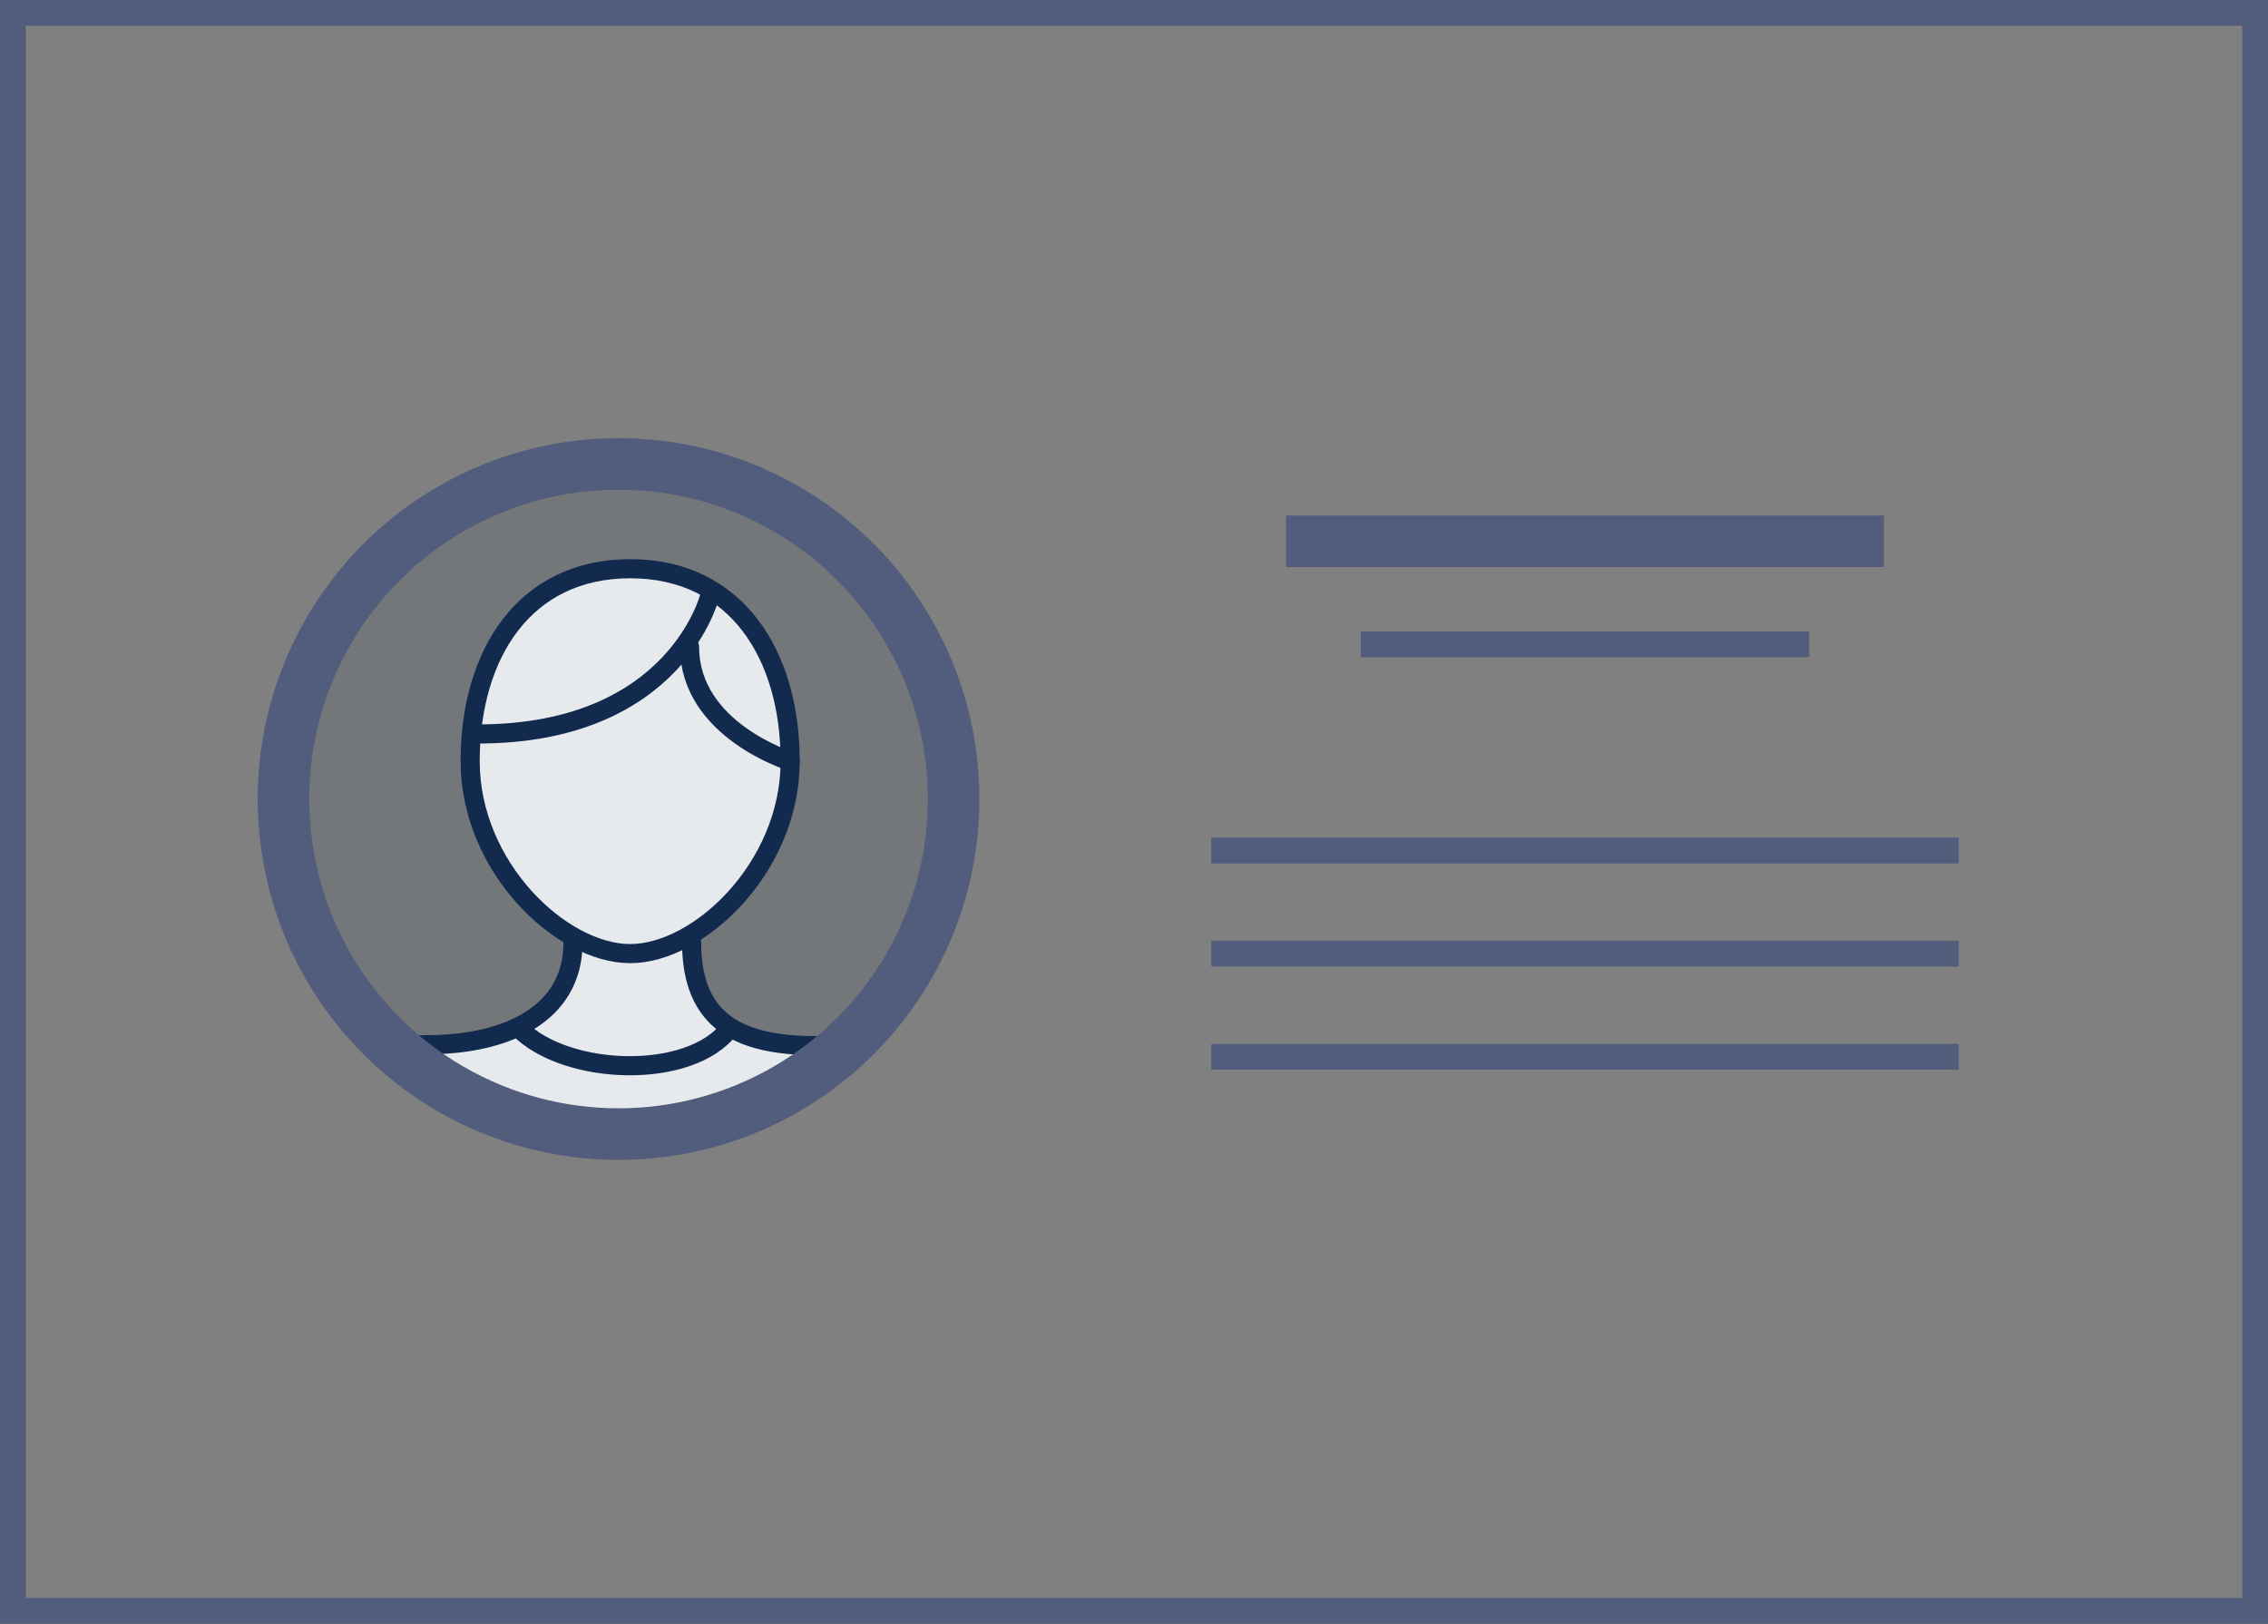 <?xml version="1.0" encoding="UTF-8" standalone="no"?>
<svg width="88px" height="63px" viewBox="0 0 88 63" version="1.1" xmlns="http://www.w3.org/2000/svg" xmlns:xlink="http://www.w3.org/1999/xlink" xmlns:sketch="http://www.bohemiancoding.com/sketch/ns">
    <rect x="0" y="0" width="88" height="63" fill="#808080" stroke="none"/>
    <!-- Generator: Sketch 3.3.3 (12072) - http://www.bohemiancoding.com/sketch -->
    <title>Paper</title>
    <desc>Created with Sketch.</desc>
    <defs></defs>
    <g id="Page-1" stroke="none" stroke-width="1" fill="none" fill-rule="evenodd" sketch:type="MSPage">
        <g id="猎桔融资-单页" sketch:type="MSArtboardGroup" transform="translate(-978, -1039)">
            <g id="精准匹配投资人-+-利用IT桔子投资机构和投资人数据库-+-Paper" sketch:type="MSLayerGroup" transform="translate(900, 1039)">
                <g id="Paper" transform="translate(78, 0)" sketch:type="MSShapeGroup">
                    <rect stroke="#525D7D" stroke-width="2" x="0" y="0" width="88" height="63" rx="1"></rect>
                    <g id="Person" transform="translate(9.5, 17)">
                        <path d="M17.25,19.511 C16.978,19.598 16.698,19.634 16.417,19.668 C15.918,19.861 15.42,19.998 14.951,19.998 C14.293,19.998 13.581,19.791 12.882,19.421 C12.656,20.629 12.308,21.917 11.31,22.62 C10.767,23.003 10.101,23.158 9.453,23.305 C8.703,23.475 7.751,23.399 7,23.569 C6.832,23.607 5.669,23.96 5.5,24 C7.752,25.881 11.377,27.5 14.534,27.5 C17.819,27.5 21.28,25.715 23.568,23.695 C23.146,23.613 22.689,23.569 22.188,23.569 C19.262,23.569 17.441,22.679 17.352,19.771 C17.32,19.684 17.282,19.596 17.25,19.511 Z" id="Fill-4-Copy-2" fill="#FFFFFF"></path>
                        <path d="M21.159,12.531 C21.159,16.655 17.614,19.998 14.951,19.998 C12.287,19.998 8.742,16.655 8.742,12.531 C8.742,8.407 10.827,5.065 14.951,5.065 C19.074,5.065 21.159,8.407 21.159,12.531 L21.159,12.531 Z" id="Fill-5-Copy-2" fill="#FFFFFF"></path>
                        <path d="M21.159,12.531 C21.159,16.655 17.614,19.998 14.951,19.998 C12.287,19.998 8.742,16.655 8.742,12.531 C8.742,8.407 10.827,5.065 14.951,5.065 C19.074,5.065 21.159,8.407 21.159,12.531 L21.159,12.531 Z" id="Stroke-6-Copy" stroke="#132A4F" stroke-width="0.742" stroke-linecap="round" stroke-linejoin="round"></path>
                        <path d="M18.048,6.088 C18.048,6.088 16.767,11.477 9.037,11.477" id="Fill-7-Copy-2" fill="#FFFFFF"></path>
                        <path d="M18.048,6.088 C18.048,6.088 16.767,11.477 9.037,11.477" id="Stroke-8-Copy" stroke="#132A4F" stroke-width="0.742" stroke-linecap="round" stroke-linejoin="round"></path>
                        <path d="M17.255,8.099 C17.255,11.327 21.159,12.531 21.159,12.531" id="Fill-9-Copy" fill="#FFFFFF"></path>
                        <path d="M17.255,8.099 C17.255,11.327 21.159,12.531 21.159,12.531" id="Stroke-10-Copy" stroke="#132A4F" stroke-width="0.742" stroke-linecap="round" stroke-linejoin="round"></path>
                        <path d="M5.5,24 C6.136,23.688 6.071,23.532 7.088,23.532 C10.088,23.532 12.734,22.385 12.734,19.561 M17.335,19.561 C17.335,22.649 19.188,23.569 22.188,23.569 C23.144,23.569 22.81,23.717 23.5,24 M10.641,22.901 C12.504,24.764 17.296,24.897 18.805,22.901" id="Stroke-11-Copy" stroke="#132A4F" stroke-width="0.742" stroke-linecap="round" stroke-linejoin="round"></path>
                        <path d="M0.5,14 C0.5,21.735 6.765,28 14.5,28 C22.235,28 28.5,21.735 28.5,14 C28.5,6.265 22.235,0 14.5,0 C6.765,0 0.5,6.265 0.5,14" id="Oval" fill-opacity="0.1" fill="#132A4F"></path>
                        <ellipse id="Oval" stroke="#525D7D" stroke-width="2" cx="14.5" cy="14" rx="13" ry="13"></ellipse>
                    </g>
                    <g id="Group" transform="translate(47, 20)" stroke="#525D7D" stroke-linejoin="round">
                        <path d="M0,13 L29,13" id="Line"></path>
                        <path d="M0,21 L29,21" id="Line"></path>
                        <path d="M0,17 L29,17" id="Line"></path>
                        <path d="M5.8,5 L23.2,5" id="Line"></path>
                        <path d="M2.9,1 L26.1,1" id="Line" stroke-width="2"></path>
                    </g>
                </g>
            </g>
        </g>
    </g>
</svg>